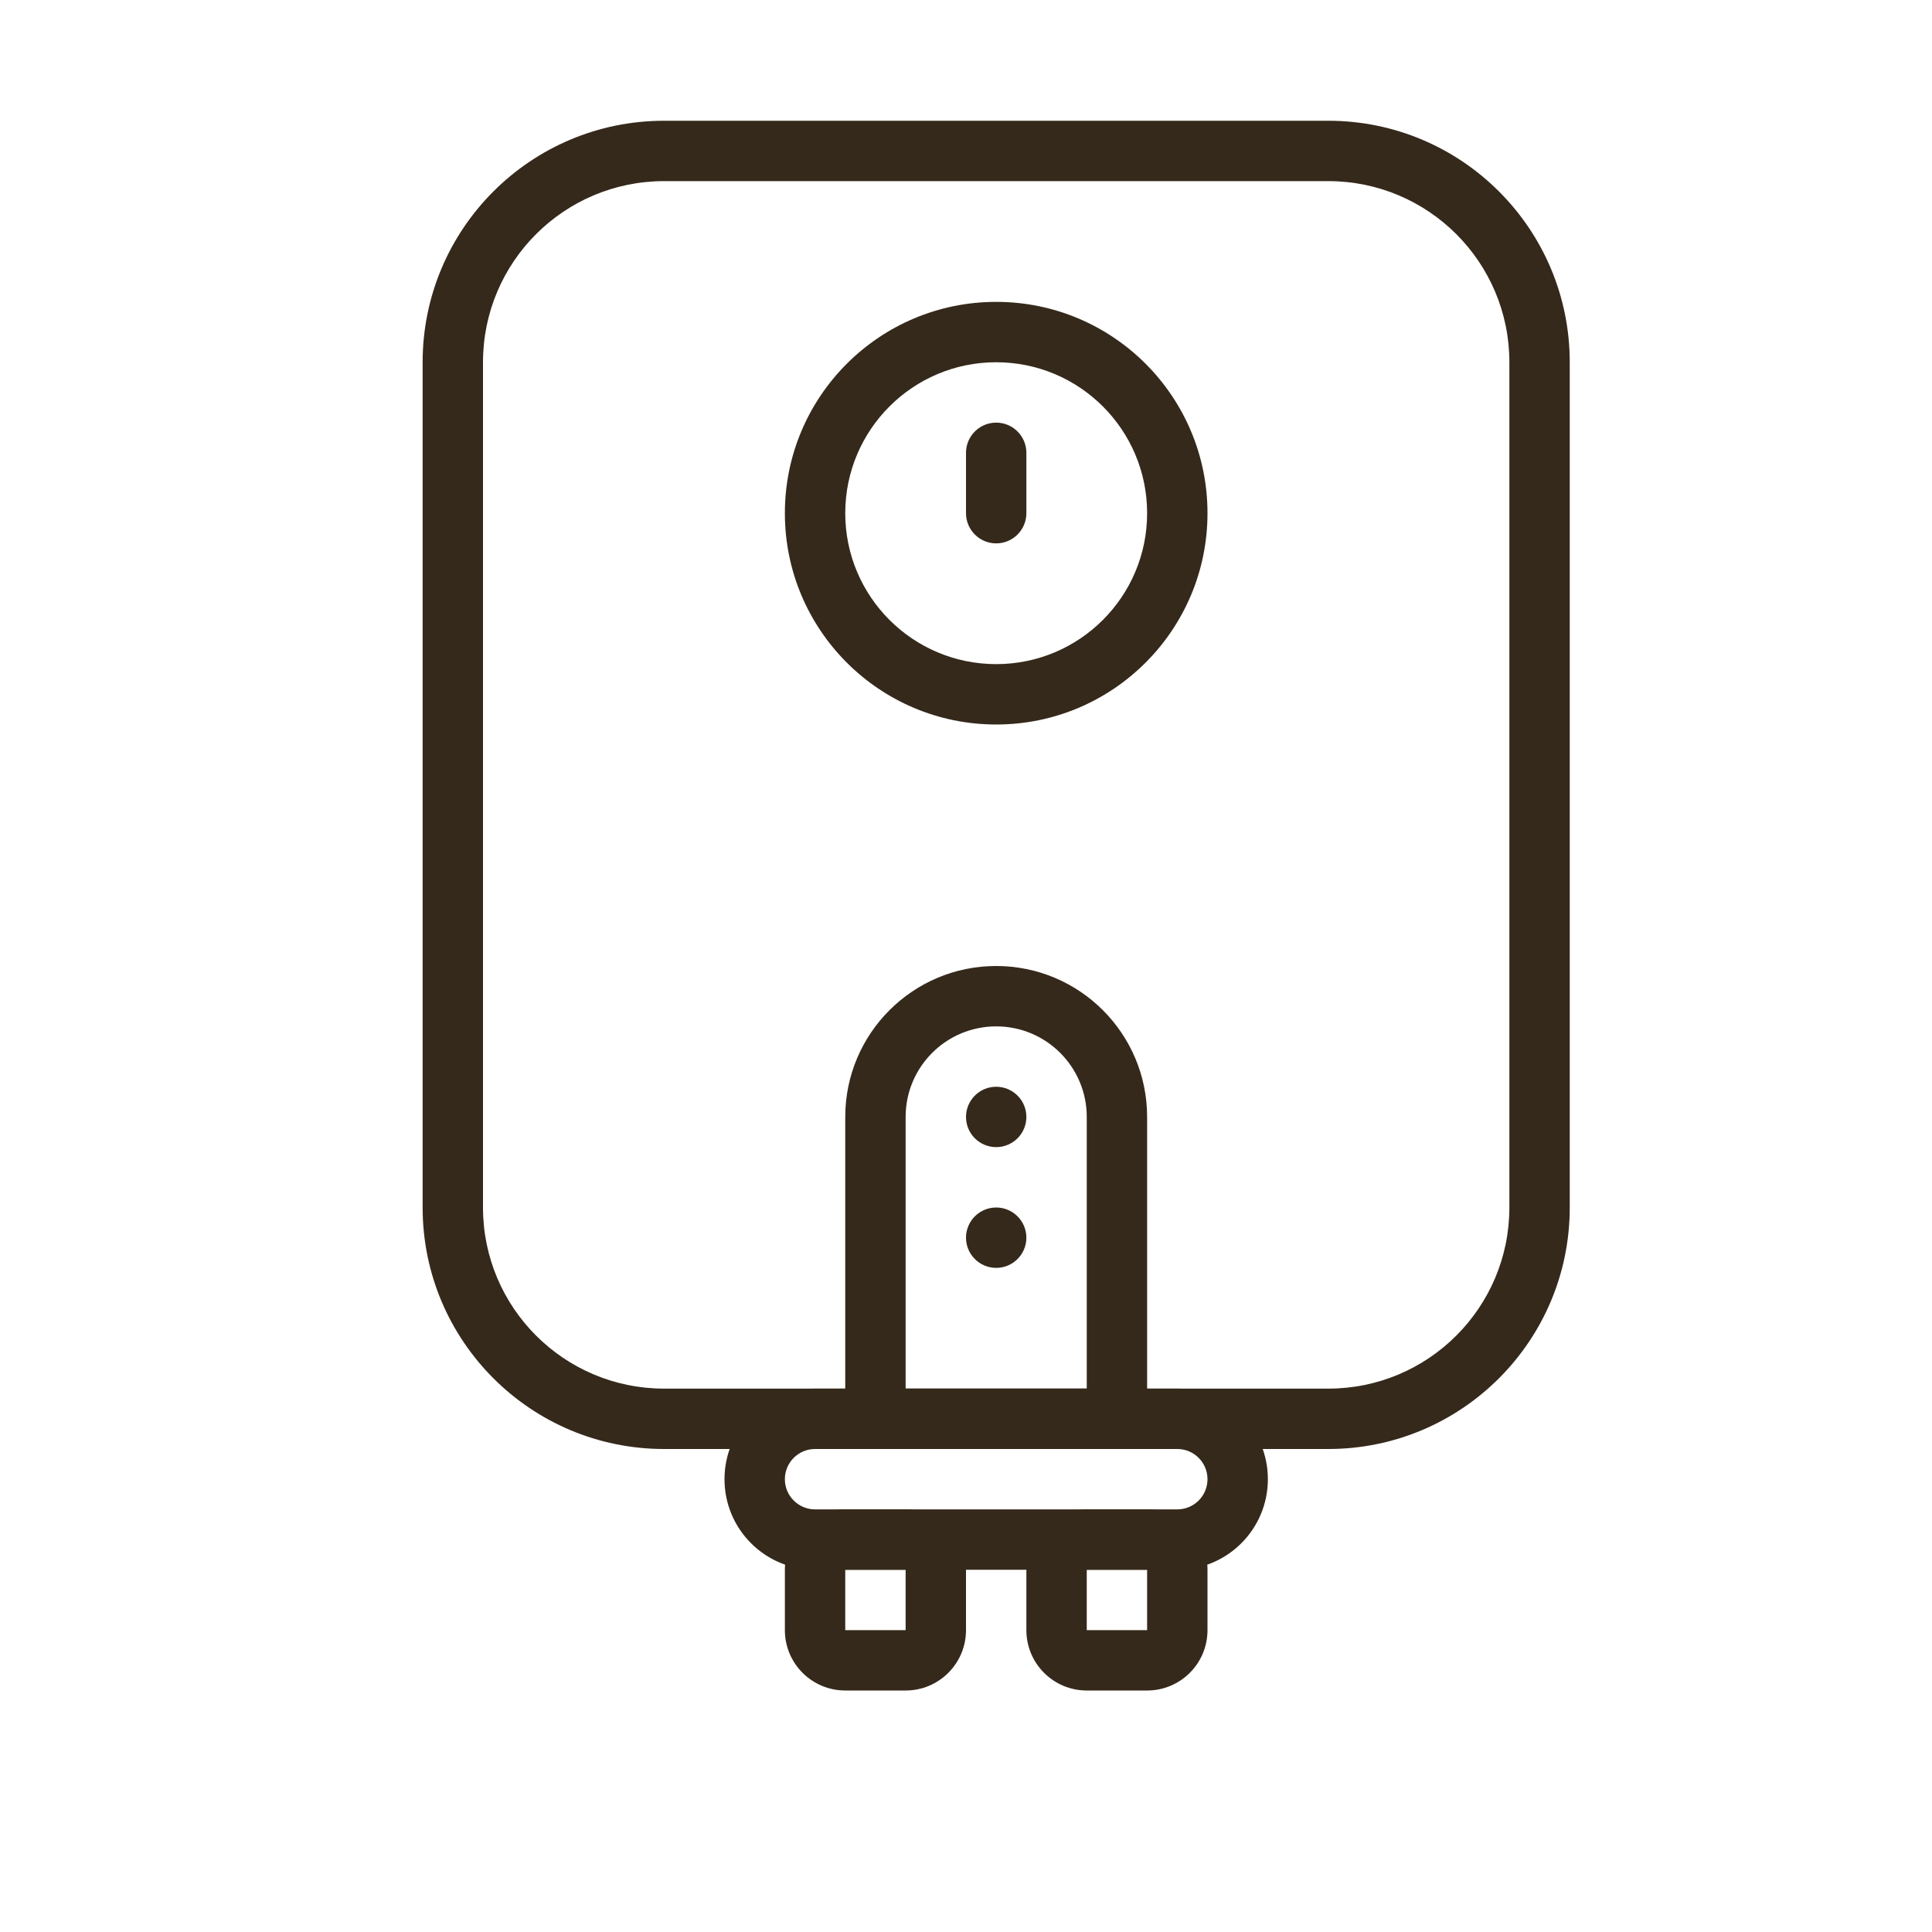 <svg width="64" height="64" viewBox="0 0 64 64" fill="none" xmlns="http://www.w3.org/2000/svg">
<path fill-rule="evenodd" clip-rule="evenodd" d="M44 6H22C18.686 6 16 8.686 16 12V40C16 43.314 18.686 46 22 46H44C47.314 46 50 43.314 50 40V12C50 8.686 47.314 6 44 6ZM22 4C17.582 4 14 7.582 14 12V40C14 44.418 17.582 48 22 48H44C48.418 48 52 44.418 52 40V12C52 7.582 48.418 4 44 4H22Z" fill="#35291B"/>
<path fill-rule="evenodd" clip-rule="evenodd" d="M30 52H28V54H30V52ZM28 50C26.895 50 26 50.895 26 52V54C26 55.105 26.895 56 28 56H30C31.105 56 32 55.105 32 54V52C32 50.895 31.105 50 30 50H28Z" fill="#35291B"/>
<path fill-rule="evenodd" clip-rule="evenodd" d="M38 52H36V54H38V52ZM36 50C34.895 50 34 50.895 34 52V54C34 55.105 34.895 56 36 56H38C39.105 56 40 55.105 40 54V52C40 50.895 39.105 50 38 50H36Z" fill="#35291B"/>
<path fill-rule="evenodd" clip-rule="evenodd" d="M36 46V37C36 35.343 34.657 34 33 34C31.343 34 30 35.343 30 37V46H36ZM38 37C38 34.239 35.761 32 33 32C30.239 32 28 34.239 28 37L28 48H38V37Z" fill="#35291B"/>
<path fill-rule="evenodd" clip-rule="evenodd" d="M39 48H27C26.448 48 26 48.448 26 49C26 49.552 26.448 50 27 50H39C39.552 50 40 49.552 40 49C40 48.448 39.552 48 39 48ZM27 46C25.343 46 24 47.343 24 49C24 50.657 25.343 52 27 52H39C40.657 52 42 50.657 42 49C42 47.343 40.657 46 39 46H27Z" fill="#35291B"/>
<path fill-rule="evenodd" clip-rule="evenodd" d="M33 22C35.761 22 38 19.761 38 17C38 14.239 35.761 12 33 12C30.239 12 28 14.239 28 17C28 19.761 30.239 22 33 22ZM33 24C36.866 24 40 20.866 40 17C40 13.134 36.866 10 33 10C29.134 10 26 13.134 26 17C26 20.866 29.134 24 33 24Z" fill="#35291B"/>
<path fill-rule="evenodd" clip-rule="evenodd" d="M33 18C32.448 18 32 17.552 32 17V15C32 14.448 32.448 14 33 14C33.552 14 34 14.448 34 15V17C34 17.552 33.552 18 33 18Z" fill="#35291B"/>
<path d="M33 40C33.552 40 34 40.448 34 41C34 41.552 33.552 42 33 42C32.448 42 32 41.552 32 41C32 40.448 32.448 40 33 40Z" fill="#35291B"/>
<path d="M33 36C33.552 36 34 36.448 34 37C34 37.552 33.552 38 33 38C32.448 38 32 37.552 32 37C32 36.448 32.448 36 33 36Z" fill="#35291B"/>
</svg>
